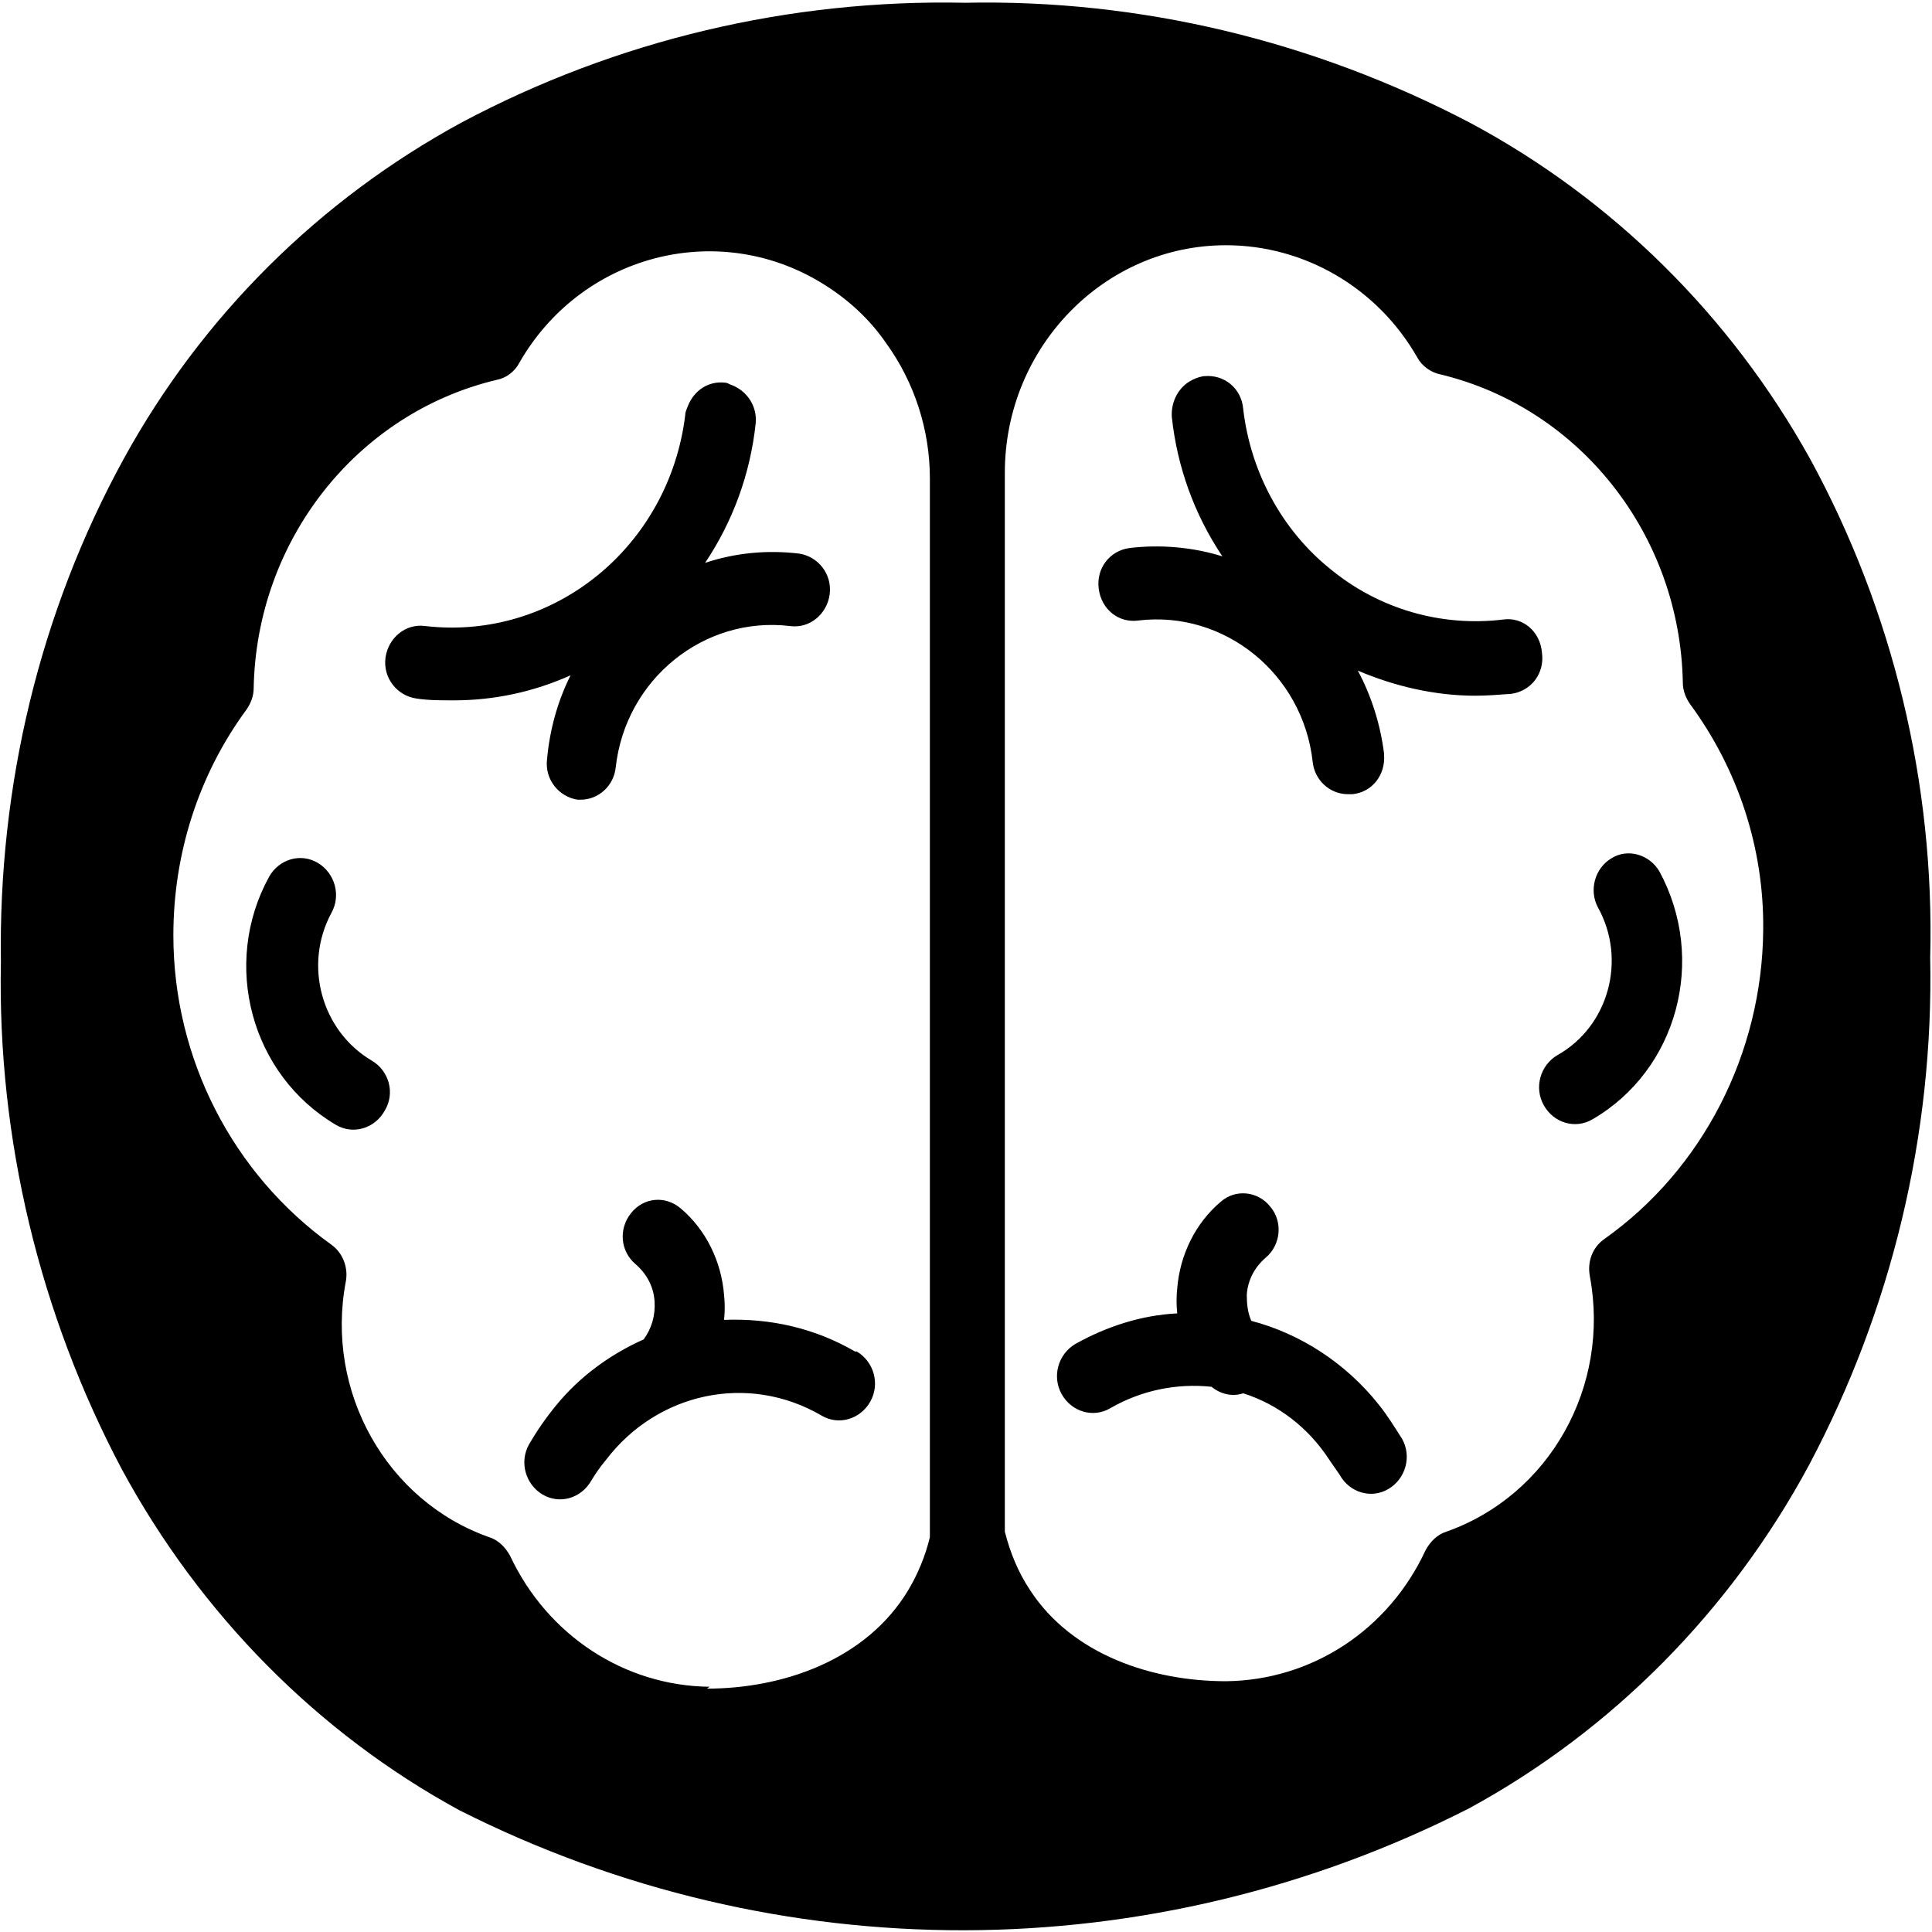 <?xml version="1.0" encoding="UTF-8"?>
<svg width="30px" height="30px" viewBox="0 0 30 30" version="1.1" xmlns="http://www.w3.org/2000/svg" xmlns:xlink="http://www.w3.org/1999/xlink">
    <!-- Generator: Sketch 52.6 (67491) - http://www.bohemiancoding.com/sketch -->
    <title>cerbo-logo</title>
    <desc>Created with Sketch.</desc>
    <g id="Page-1" stroke="none" stroke-width="1">
        <g id="cerbo">
            <path d="M28.107,7.125 C29.397,9.49 30.042,12.173 29.972,14.87 C30.028,17.625 29.369,20.337 28.093,22.745 C26.874,25.01 25.037,26.87 22.808,28.082 C17.874,30.591 12.084,30.606 7.136,28.111 C4.935,26.913 3.112,25.067 1.893,22.817 C0.617,20.409 -0.042,17.683 0.014,14.942 C-0.028,12.202 0.617,9.505 1.921,7.125 C3.14,4.904 4.963,3.101 7.164,1.904 C9.575,0.62 12.266,-0.014 14.986,0.043 C17.706,-0.014 20.397,0.635 22.822,1.904 C25.037,3.087 26.874,4.904 28.107,7.125 Z M24.911,19.24 C26.439,18.159 27.364,16.356 27.379,14.438 C27.393,13.168 26.986,11.942 26.243,10.933 C26.173,10.832 26.131,10.716 26.131,10.601 C26.089,8.308 24.533,6.332 22.36,5.812 C22.22,5.784 22.079,5.683 22.009,5.553 C21.393,4.471 20.257,3.808 19.037,3.808 C17.145,3.808 15.603,5.394 15.603,7.341 L15.603,7.37 C15.603,7.385 15.603,7.442 15.603,7.442 C15.603,7.486 15.603,7.514 15.603,7.543 L15.603,23.784 C15.687,24.115 15.813,24.418 15.995,24.692 C16.654,25.702 17.902,26.106 19.037,26.106 C20.369,26.091 21.561,25.312 22.136,24.072 C22.206,23.942 22.318,23.827 22.458,23.784 C24.056,23.221 25.009,21.534 24.687,19.817 C24.645,19.587 24.729,19.37 24.911,19.24 Z M11.019,26.192 L10.977,26.221 C12.14,26.221 13.444,25.788 14.103,24.692 C14.257,24.433 14.369,24.159 14.439,23.87 L14.439,7.63 C14.439,7.587 14.439,7.558 14.439,7.529 C14.439,7.514 14.439,7.457 14.439,7.457 L14.439,7.428 C14.439,6.678 14.201,5.942 13.766,5.337 C13.5,4.947 13.15,4.63 12.743,4.385 C11.117,3.404 9.014,3.966 8.061,5.639 C7.991,5.769 7.864,5.87 7.71,5.899 C5.537,6.418 3.981,8.394 3.939,10.688 C3.939,10.803 3.897,10.918 3.827,11.019 C3.084,12.029 2.692,13.255 2.692,14.524 C2.692,16.442 3.617,18.231 5.145,19.327 C5.327,19.457 5.411,19.688 5.369,19.904 C5.047,21.606 6,23.308 7.598,23.87 C7.738,23.913 7.85,24.029 7.921,24.159 C8.495,25.385 9.687,26.178 11.019,26.192 Z M8.495,11.784 C8.537,11.322 8.664,10.875 8.86,10.486 C8.285,10.745 7.668,10.875 7.051,10.875 L7.023,10.875 C6.841,10.875 6.645,10.875 6.463,10.846 C6.168,10.803 5.944,10.529 5.986,10.212 C6.028,9.909 6.294,9.678 6.603,9.721 C8.593,9.952 10.388,8.495 10.64,6.447 C10.64,6.389 10.668,6.346 10.682,6.303 C10.78,6.058 11.005,5.913 11.257,5.942 C11.285,5.942 11.313,5.957 11.341,5.971 C11.593,6.058 11.762,6.303 11.734,6.577 C11.65,7.356 11.383,8.091 10.949,8.74 C11.425,8.582 11.916,8.538 12.407,8.596 C12.701,8.639 12.925,8.913 12.883,9.231 C12.841,9.534 12.575,9.764 12.266,9.721 C10.935,9.562 9.715,10.543 9.561,11.913 C9.533,12.202 9.294,12.418 9.014,12.418 L8.986,12.418 L8.972,12.418 C8.678,12.375 8.453,12.101 8.495,11.784 Z M13.276,20.986 L13.304,20.986 C13.57,21.144 13.668,21.49 13.514,21.764 C13.36,22.038 13.023,22.139 12.757,21.981 C11.621,21.317 10.206,21.62 9.407,22.673 C9.322,22.774 9.252,22.875 9.182,22.99 C9.028,23.264 8.692,23.365 8.425,23.207 C8.159,23.048 8.061,22.702 8.215,22.428 C8.341,22.212 8.481,22.01 8.636,21.822 C9,21.375 9.477,21.029 9.995,20.798 C10.121,20.625 10.178,20.423 10.164,20.207 C10.15,19.976 10.037,19.774 9.869,19.63 C9.631,19.428 9.603,19.082 9.799,18.837 C9.995,18.591 10.332,18.562 10.57,18.764 C10.963,19.096 11.201,19.587 11.243,20.106 C11.257,20.236 11.257,20.365 11.243,20.495 C11.958,20.466 12.659,20.625 13.276,20.986 Z M5.776,16.471 C6.042,16.63 6.14,16.976 5.972,17.25 C5.818,17.524 5.481,17.625 5.215,17.466 C3.897,16.688 3.435,14.971 4.178,13.615 C4.332,13.341 4.668,13.24 4.935,13.399 C5.201,13.558 5.299,13.904 5.145,14.178 C4.71,14.986 4.991,16.01 5.776,16.471 Z M23.341,9.62 C23.636,9.577 23.916,9.793 23.944,10.139 C23.986,10.457 23.776,10.731 23.467,10.774 C23.271,10.788 23.089,10.803 22.907,10.803 C22.29,10.803 21.659,10.659 21.084,10.413 C21.294,10.803 21.435,11.25 21.491,11.697 L21.491,11.712 C21.519,12.029 21.308,12.303 21,12.332 L20.93,12.332 C20.65,12.332 20.411,12.115 20.383,11.827 C20.229,10.457 19.009,9.476 17.678,9.635 C17.369,9.678 17.103,9.462 17.061,9.144 C17.019,8.827 17.229,8.553 17.537,8.51 C18.014,8.452 18.519,8.495 18.981,8.639 C18.547,7.99 18.28,7.255 18.196,6.476 C18.182,6.26 18.28,6.043 18.463,5.928 C18.533,5.885 18.603,5.856 18.687,5.841 L18.701,5.841 C19.009,5.812 19.276,6.029 19.304,6.346 C19.416,7.327 19.907,8.236 20.664,8.841 C21.421,9.462 22.388,9.736 23.341,9.62 Z M21.407,21.808 C21.547,21.981 21.659,22.168 21.771,22.341 C21.925,22.615 21.827,22.962 21.561,23.12 C21.294,23.279 20.958,23.178 20.804,22.904 C20.748,22.817 20.692,22.745 20.636,22.659 C20.313,22.168 19.85,21.808 19.304,21.635 C19.136,21.692 18.953,21.649 18.813,21.534 C18.266,21.476 17.72,21.591 17.243,21.865 C16.977,22.024 16.64,21.923 16.486,21.649 C16.332,21.375 16.43,21.029 16.696,20.87 C17.187,20.596 17.72,20.423 18.28,20.394 C18.266,20.264 18.266,20.135 18.28,20.005 C18.322,19.486 18.561,18.995 18.953,18.663 C19.178,18.462 19.528,18.49 19.724,18.736 C19.921,18.966 19.893,19.327 19.654,19.529 C19.486,19.673 19.374,19.875 19.36,20.106 C19.36,20.25 19.374,20.38 19.43,20.51 C20.201,20.712 20.902,21.173 21.407,21.808 Z M25.023,13.327 C25.276,13.168 25.612,13.269 25.766,13.529 C26.509,14.899 26.047,16.615 24.729,17.38 C24.463,17.538 24.126,17.438 23.972,17.163 C23.818,16.889 23.916,16.543 24.182,16.385 C24.981,15.938 25.262,14.899 24.813,14.091 C24.673,13.832 24.757,13.486 25.023,13.327 Z" id="cerbo-logo"></path>
        </g>
    </g>
</svg>
